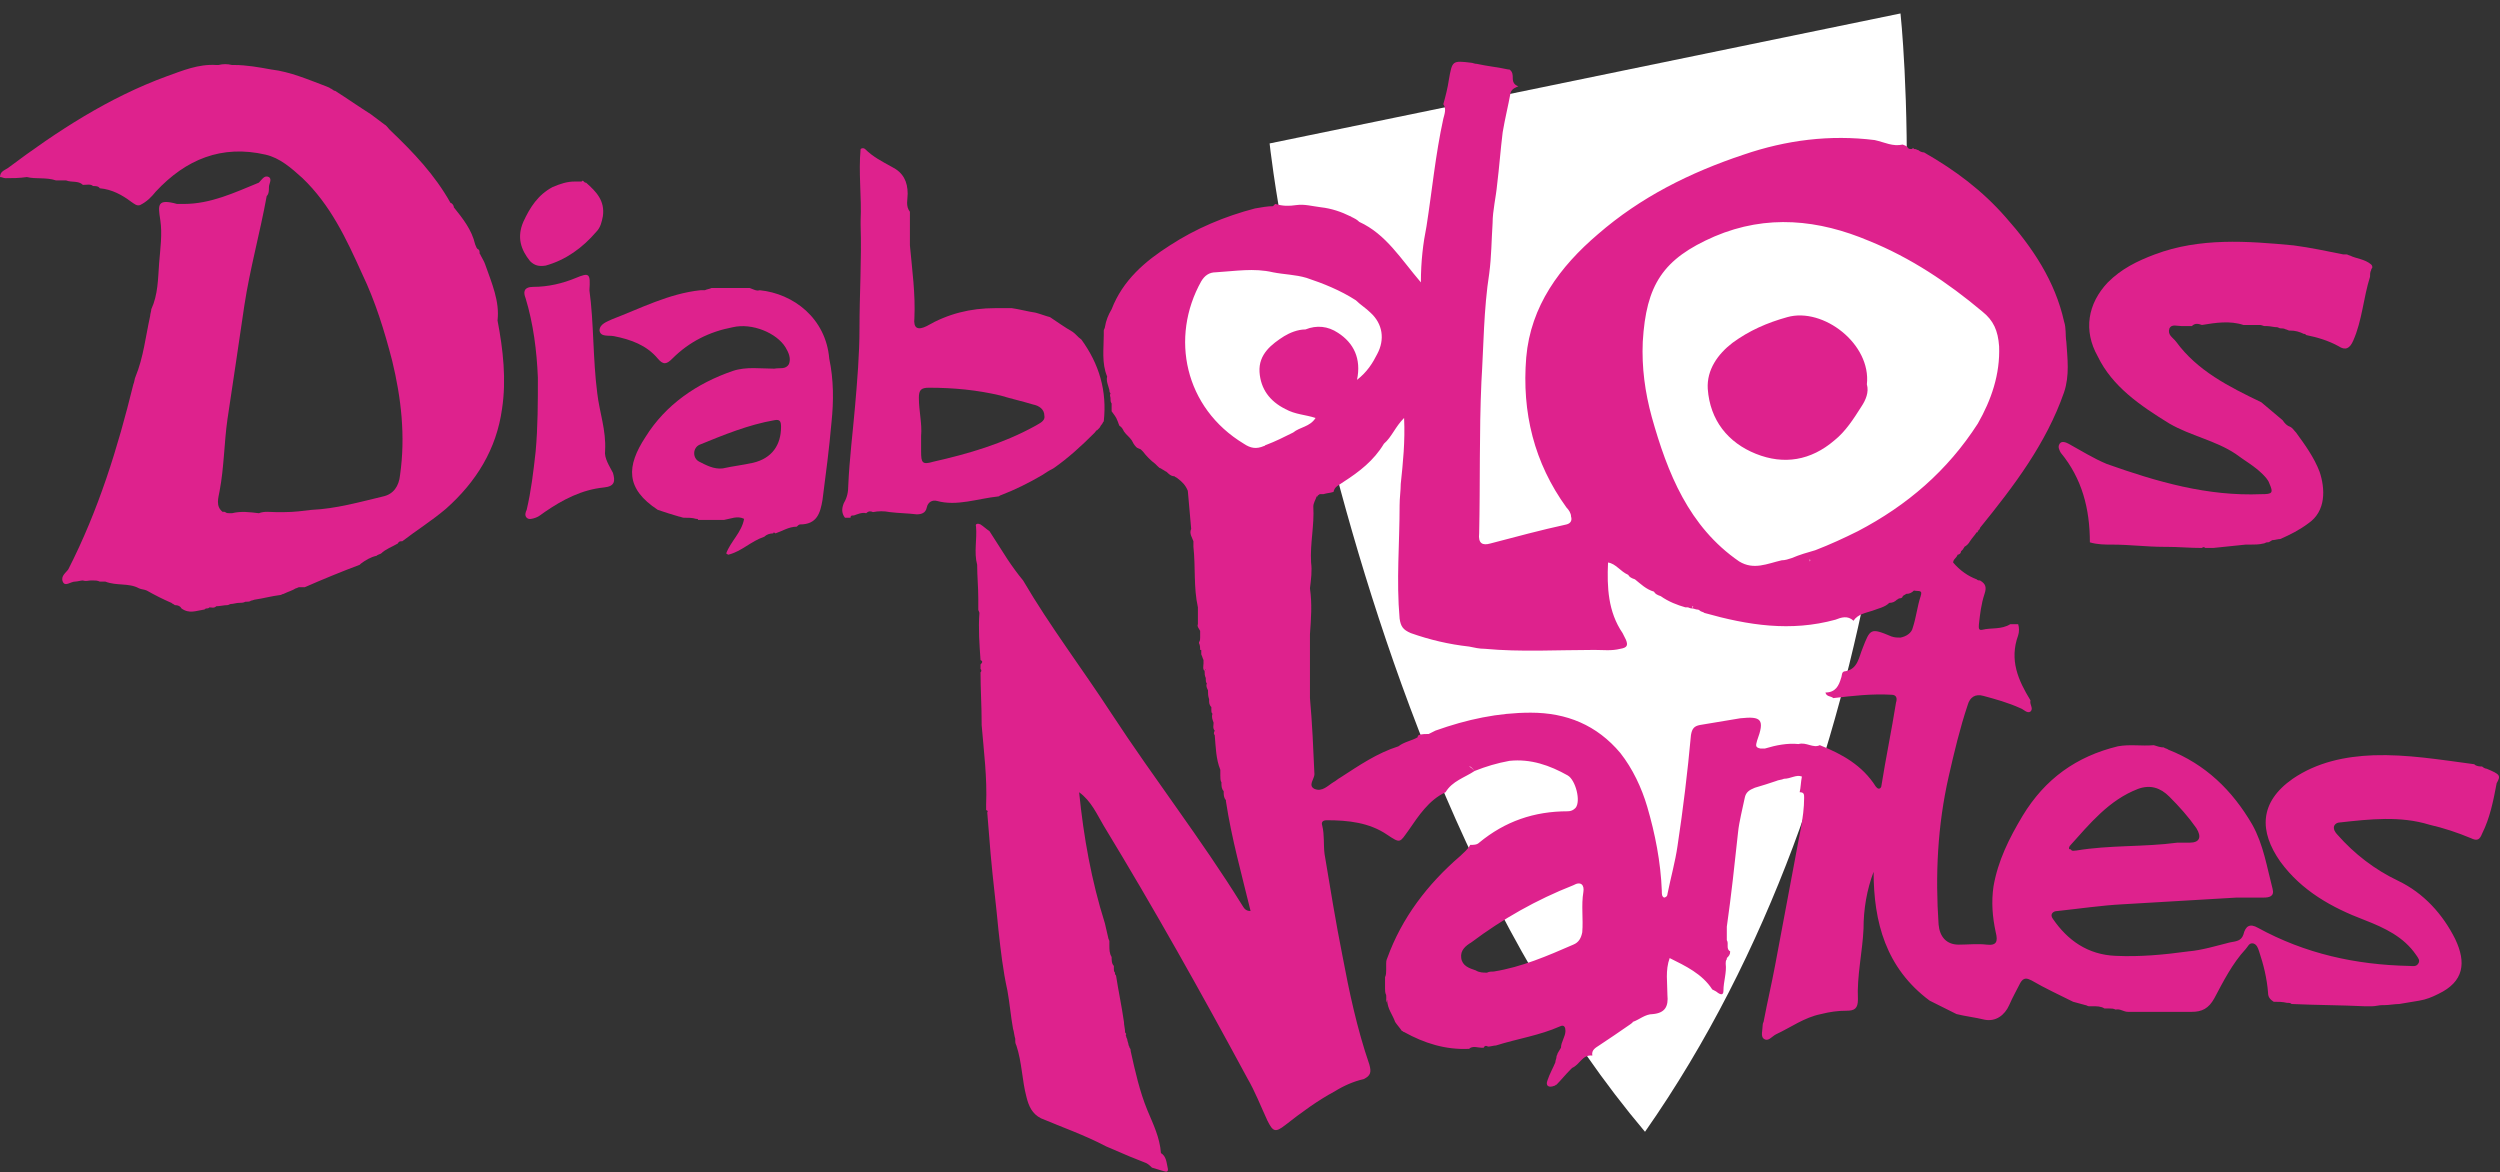 <svg enable-background="new 0 0 223.1 104.6" viewBox="0 0 223.1 104.6" xmlns="http://www.w3.org/2000/svg"><rect x="0" y="0" width="223.1" height="104.6" fill="#333333" stroke="none"/><path d="m177.5 22.1-7.4-2.3c.3-11.3-.5-18.6-.5-18.6l-56.3 11.6s.4 3.8 1.6 10l-7 .2-3 3-1.3 6.9 3.4 7.1 10.9 1.3.8-1.1c4.8 18.8 13.4 43.4 28.1 60.8 11.2-16 17.2-34.6 20.3-51.3l1-.4 10.7-10.1 3.4-9.2z" fill="#fff"/><g fill="#de228d"><path d="m48.7 23.7c1.8-.5 3.3-1.6 4.5-3 .4-.4.5-.9.6-1.4.2-1.4-.6-2.2-1.5-3-.1 0-.1 0-.2-.1s-.1-.1-.2 0c-.2 0-.4 0-.6 0-.7 0-1.3.2-2 .5-1.3.7-2 1.8-2.6 3.1-.6 1.4-.2 2.5.6 3.5.4.4.8.5 1.4.4z"/><path d="m87.7 54.9c0-.1-.1-.2-.1-.3-0 .1-0 .2.1.3z"/><path d="m123.8 89.5c0-.2 0-.3-.1-.5 0 .2 0 .4.1.5z"/><path d="m54 40.2c.1-1.8-.5-3.4-.7-5.1-.4-3.1-.3-6.3-.7-9.2.1-1.5 0-1.6-1.2-1.1s-2.5.8-3.8.8c-.9 0-.9.5-.7 1 .7 2.3 1 4.7 1.1 7.1 0 2.2 0 4.4-.2 6.6-.2 1.8-.4 3.5-.8 5.2-.1.2-.2.5 0 .7s.5.1.8 0 .5-.3.8-.5c1.6-1.1 3.3-2 5.3-2.2 1-.1 1-.6.8-1.3-.3-.6-.8-1.3-.7-2z"/><path d="m156.7 40.5c2.5 1 4.9.6 7-1.2 1-.8 1.7-1.9 2.4-3 .4-.6.7-1.3.5-2 .4-3.6-3.9-6.9-7.1-6-1.8.5-3.4 1.2-4.9 2.3-1.3 1-2.3 2.4-2.2 4.1.2 2.8 1.8 4.8 4.3 5.8z"/><path d="m193.6 37.8c1.9 1.1 4.1 1.5 5.9 2.7.8.6 1.7 1.1 2.4 1.8.2.2.5.5.6.8.4.9.3 1-.7 1-4.8.2-9.3-1.1-13.8-2.7-1.2-.5-2.3-1.2-3.4-1.8-.2-.1-.6-.3-.8 0s0 .6.1.8c1.9 2.3 2.6 5 2.6 8 .7.2 1.3.2 2 .2 1.5 0 3.1.2 4.6.2h.2c1.1 0 2.1.1 3.2.1.1-.1.2-.1.3 0h.5.2c1-.1 1.9-.2 2.9-.3h.4c.4 0 .8 0 1.2-.1.1 0 .2-.1.3-.1s.2 0 .3-.1c.1 0 .1-.1.2-.1.2 0 .5-.1.7-.1.9-.4 1.7-.8 2.5-1.4 1.6-1.1 1.5-3.1 1-4.6-.5-1.3-1.3-2.4-2.1-3.5-.2-.2-.3-.4-.5-.5-.3-.1-.5-.3-.7-.6-.6-.5-1.3-1.1-1.9-1.6-2.9-1.4-5.7-2.8-7.6-5.4-.3-.4-.8-.6-.6-1.2.2-.4.7-.2 1.1-.2h.7.2c.3-.3.6-.2.9-.1 1.2-.2 2.5-.4 3.7 0h1.5c.1 0 .3.1.4.1h.2c.3 0 .6.1.9.1.1 0 .2.1.3.1.2 0 .3 0 .5.1.1 0 .2.1.3.1h.1c.4 0 .8.1 1.2.3h.1l.1.1c1 .2 2 .5 2.9 1 .6.4 1 .2 1.3-.5.8-1.8.9-3.8 1.5-5.7 0-.2 0-.4.1-.6 0-.1.1-.2.1-.2v-.1c0-.1-.1-.2-.1-.2-.6-.5-1.3-.5-1.9-.8-.1 0-.2-.1-.3-.1s-.2 0-.3 0c-1.5-.3-2.9-.6-4.4-.8-4.2-.4-8.4-.7-12.4.8-1.6.6-3 1.3-4.2 2.5-1.8 1.9-2.2 4.3-.9 6.6 1.3 2.7 3.8 4.4 6.4 6z"/><path d="m221.9 68.6c-.1 0-.3-.1-.4-.2-.2 0-.5 0-.7-.2-3-.4-6-.9-9-.8-2.5.1-5 .6-7.2 2.1-3 2.1-3 4.7-1.1 7.4 1.9 2.6 4.6 4.1 7.5 5.2 1.8.7 3.5 1.5 4.6 3.1.2.3.4.5.2.8s-.5.2-.8.2c-4.8-.1-9.3-1.1-13.5-3.4-.7-.4-1.1-.2-1.3.6-.2.6-.7.6-1.2.7-1.2.3-2.5.7-3.7.8-2.2.3-4.3.5-6.5.4-2.5-.1-4.3-1.4-5.6-3.3-.3-.4 0-.7.4-.7 1.9-.2 3.9-.5 5.8-.6 3.4-.2 6.8-.4 10.2-.6h2.4c.5 0 1-.1.8-.8-.5-1.9-.8-3.9-1.8-5.7-1.8-3.1-4.2-5.4-7.5-6.7-.1-.1-.3-.1-.4-.2-.3 0-.6-.1-.9-.2-1.1.1-2.1-.1-3.2.1-3.7.9-6.5 2.9-8.5 6.2-1.2 2-2.2 4-2.6 6.3-.2 1.4-.1 2.7.2 4.1.2.8.1 1.2-.8 1.1-.8-.1-1.7 0-2.5 0-1.1 0-1.7-.7-1.8-1.8-.3-4.4-.1-8.8.9-13.2.5-2.2 1-4.3 1.7-6.4.2-.7.7-1 1.4-.8 1.1.3 2.2.6 3.3 1.1.3.1.6.5.9.3.3-.3-.1-.6 0-1-1.1-1.8-1.9-3.6-1.1-5.8.1-.3.1-.7 0-1-.2 0-.5 0-.7 0-.8.5-1.7.3-2.5.5-.4.1-.3-.3-.3-.5.1-.9.2-1.8.5-2.7.2-.6.1-.9-.4-1.2-.1 0-.2 0-.3-.1-.8-.3-1.5-.8-2.1-1.5 0-.3.3-.4.4-.7.1 0 .3-.1.3-.3l.2-.2c0-.1.1-.1.1-.2.2-.1.4-.3.5-.5-.1-.2-.2-.4-.2-.5 0 .1 0 .3.2.5.2-.3.4-.5.6-.8.1 0 .1 0 .1-.1s0-.1.1-.2c0 0-.1.1-.1.2.1-.1.2-.2.2-.3 3-3.7 5.9-7.5 7.5-12.1.5-1.5.3-3 .2-4.5-.1-.6 0-1.2-.2-1.8-.8-3.6-2.8-6.6-5.2-9.3-2.1-2.4-4.5-4.2-7.3-5.8-.2 0-.4-.1-.5-.2-.1 0-.2-.1-.3-.1h-.1c0-.1-.1-.1-.2 0-.2 0-.3 0-.4-.2-.1-.1-.2-.1-.4-.2-.9.2-1.6-.2-2.5-.4-4-.5-7.9 0-11.7 1.3-4.8 1.6-9.2 3.8-13 7.1-3.4 2.9-6 6.4-6.4 11-.4 4.9.7 9.4 3.6 13.4.2.2.4.5.4.8.1.3 0 .6-.4.7-2.3.5-4.5 1.1-6.8 1.7-.7.2-1.1 0-1-.9.1-4.5 0-9 .2-13.5.2-3.2.2-6.5.7-9.7.2-1.5.2-3 .3-4.5 0-1.1.3-2.3.4-3.4.2-1.6.3-3.1.5-4.7.2-1.2.5-2.4.7-3.5.1-.4.5-.5.7-.6-.3-.1-.5-.3-.5-.7 0-.3 0-.6-.3-.8h-.1c-.9-.2-1.9-.3-2.8-.5-.2 0-.4-.1-.5-.1-1.7-.2-1.7-.2-2 1.5-.1.7-.3 1.5-.5 2.2.3.4.1.9 0 1.3-.7 3.2-1 6.4-1.5 9.6-.3 1.5-.5 3.1-.5 5-1.8-2.1-3.1-4.3-5.5-5.4-.2-.2-.4-.3-.6-.4-.1 0-.1-.1-.2-.1-.8-.4-1.7-.7-2.6-.8-.8-.1-1.5-.3-2.2-.2s-1.2.1-1.9-.1c-.1.1-.1.1-.2.2-.5 0-1 .1-1.6.2-2.7.7-5.3 1.8-7.6 3.3-2.2 1.4-4.2 3.1-5.2 5.7-.3.5-.5 1-.6 1.6 0 .1-.1.2-.1.3v.4c0 1.2-.2 2.5.3 3.7-.1.4.1.8.2 1.2 0 .1 0 .2.1.3-.1.2 0 .3 0 .4 0 .2 0 .4.1.5v.3.4c.2.3.4.5.5.8.1.2.1.3.2.5.2.1.3.3.4.5.2.3.5.5.7.8.1.2.2.4.4.6.1.1.2.1.4.2.1.1.1.1.2.2.3.4.7.8 1.1 1.1.1.1.1.1.2.2s.2.2.3.2c.1.1.2.1.3.2.1 0 .1.1.2.1.2.2.4.4.7.4.1.1.2.1.3.2.4.3.7.6.9 1.1.1 1.1.2 2.2.3 3.4-.2.4.1.8.2 1.1v.5c.2 1.8 0 3.6.4 5.4v1.1.4c-.1.2.1.4.2.6v.4.2c0 .1 0 .3-.1.4v.1c.1.2.1.4.1.6h.1v.4c.1.2.1.3.2.5v.3c0 .2-.1.5.1.7 0-.1 0-.1.1-.2 0 .1-.1.1-.1.2 0 .2 0 .4.1.6 0 .2 0 .4.1.5-.1.2 0 .4.1.6 0 .3 0 .5.1.8v.1c0 .2 0 .4.2.6v.3c0 .1 0 .2.1.3-.1.3 0 .5.1.8 0 .2-.1.5.1.7-.1.2-.1.3 0 .4.1 1.1.1 2.1.5 3.1v.5c0 .2 0 .5.1.6v.1c0 .2 0 .5.2.7v.1c.1 0 .1.1.1.1 0-.1-.1-.1-.1-.1 0 .2 0 .5.2.7v.1c.5 3.3 1.4 6.5 2.2 9.8-.5 0-.6-.3-.8-.6-3.6-5.8-7.8-11.2-11.6-17-2.6-4-5.5-7.8-7.9-11.9-.5-.6-1-1.3-1.4-1.9-.5-.8-1.1-1.7-1.6-2.5-.3-.2-.5-.4-.8-.6-.2-.1-.5-.1-.4.2.1 1.1-.2 2.3.1 3.4 0 1 .1 2 .1 3v.2.8c0 .1.1.2.1.3-.1 1.4 0 2.8.1 4.2.2.1.2.2 0 .4v.4c.1.1.1.2 0 .3 0 1.5.1 3 .1 4.5v.2c.2 2.4.5 4.7.4 7.1v.5c.1 0 .2.1.1.2.1 1.2.2 2.4.3 3.7.2 2.3.5 4.6.7 6.8.2 1.8.4 3.6.8 5.4.2 1.1.3 2.3.5 3.4.1.3.1.6.2.9v.2c0 .1 0 .2.1.4.5 1.5.5 3.1.9 4.6.2.8.5 1.5 1.3 1.9 1.9.8 3.9 1.5 5.8 2.5.7.3 1.4.6 2.1.9l1.5.6h.7c-.2 0-.5 0-.7 0 .2.1.4.3.5.4.3.1.7.2 1 .3s.5.1.4-.3-.1-1-.6-1.3c-.1-1.4-.7-2.6-1.2-3.8-.7-1.7-1.1-3.5-1.5-5.3 0-.1 0-.2-.1-.3 0-.1-.1-.2-.1-.3s-.1-.3-.1-.4-.1-.2-.1-.3-.1-.1 0-.2c0-.1-.1-.1-.1-.2 0-.3-.1-.6-.1-.9-.2-1.4-.5-2.8-.7-4.1 0-.1-.1-.1-.1-.2v-.1c-.1-.1-.1-.2-.1-.3s0-.2 0-.3c-.2-.2-.2-.5-.2-.8-.2-.3-.2-.7-.2-1 0 .2 0 .1 0-.1 0-.1 0-.2 0-.3s-.1-.2-.1-.3c-.1-.4-.2-.9-.3-1.3-1.2-3.8-1.9-7.7-2.3-11.7 1.1.8 1.6 2 2.2 3 4.5 7.4 8.7 14.9 12.8 22.5.7 1.2 1.2 2.5 1.8 3.8.5 1 .7 1.1 1.6.4 1.4-1.1 2.9-2.2 4.4-3 .8-.5 1.7-.9 2.6-1.1.6-.3.7-.6.5-1.3-1.1-3.2-1.8-6.5-2.4-9.7-.6-3-1.1-6.1-1.6-9.1-.1-.8 0-1.7-.2-2.5-.1-.3 0-.5.4-.5 1.9 0 3.8.2 5.4 1.3 1.2.8 1.1.7 1.9-.4.9-1.3 1.8-2.7 3.3-3.4.6-1 1.7-1.3 2.6-1.9-.2-.2-.3-.3-.5-.4.2 0 .3.2.5.4 1-.4 2-.7 3.1-.9 1.9-.2 3.6.4 5.2 1.3.7.4 1.2 2.3.7 2.9-.2.2-.4.3-.7.3-3 0-5.6.9-7.9 2.8-.2.2-.5.2-.8.2-.2.4-.6.7-.9 1-2.9 2.5-5.2 5.5-6.5 9.1-.1.2-.1.4-.1.5v.1.3.2c0 .2 0 .4-.1.6v.2.6.2c0 .2 0 .4.1.6 0 .2 0 .3.1.5 0 .7.5 1.3.7 1.9.2.3.4.5.6.8.1 0 .1.1.2.1 1.8 1 3.7 1.6 5.8 1.5.3-.3.8-.1 1.1-.1h.2c.1-.2.2-.2.4-.1.2 0 .5-.1.7-.1 1.9-.6 3.9-.9 5.7-1.7.4-.2.5.1.5.4 0 .5-.4 1-.4 1.5v.3c0-.1 0-.2 0-.3-.1.2-.2.3-.3.5 0 .1-.1.2-.1.3 0 .2-.1.3-.1.5-.2.5-.5 1-.7 1.6-.2.5.1.7.6.5.1 0 .1-.1.2-.1.4-.4.8-.9 1.2-1.3.1-.1.1-.1.2-.2.7-.3.9-1.2 1.8-1.1-.1-.5.3-.7.6-.9.9-.6 1.8-1.2 2.8-1.9.1-.1.2-.1.2-.2.6-.2 1.1-.7 1.8-.7 1.1-.1 1.4-.7 1.3-1.7 0-1.1-.2-2.2.2-3.3 1.4.7 2.9 1.4 3.8 2.8.2.1.4.2.5.3.3.2.5.2.5-.2 0-.8.3-1.6.2-2.4 0-.1 0-.3.1-.4v-.1c.2-.2.3-.3.3-.6-.4-.2-.1-.7-.3-1 0-.2 0-.3 0-.5 0-.2 0-.5 0-.7.4-2.8.7-5.6 1-8.4.1-1 .4-2.1.6-3.1.1-.5.4-.7.9-.9.7-.2 1.3-.4 1.9-.6.2-.1.5-.1.7-.2.6 0 1.1-.4 1.6-.2-.1.5-.1 1-.2 1.4.4 0 .4.2.4.5 0 1.8-.5 3.6-.8 5.4-.6 3.2-1.2 6.4-1.8 9.6-.3 1.6-.7 3.3-1 4.9 0 .1-.1.2-.1.4 0 .4-.2 1 .1 1.2.4.3.7-.2 1.1-.4 1.3-.6 2.5-1.5 4-1.8.8-.2 1.5-.3 2.3-.3.7 0 1-.2 1-1-.1-2.1.4-4.2.5-6.3 0-1.8.3-3.5.9-5.1 0 4.5 1.1 8.6 5 11.5l2.4 1.2c.8.2 1.7.3 2.5.5 1 .2 1.8-.4 2.2-1.3.3-.7.7-1.4 1-2 .3-.5.6-.4 1-.2 1.2.7 2.5 1.3 3.7 1.9.4.1.7.2 1.1.3.1 0 .2.1.3.1h.3c.4 0 .8 0 1.1.2h.4c.2 0 .4 0 .6.1.4-.1.7.2 1.1.2h.9 3.6 1.2c.9 0 1.5-.3 2-1.2.8-1.5 1.6-3.1 2.8-4.4.2-.2.3-.6.7-.5.3.1.4.4.5.7.4 1.2.7 2.4.8 3.7 0 .4.2.6.5.8.4 0 .8 0 1.2.1.2 0 .3 0 .4.1 2.2.1 4.4.1 6.5.2h.7c.3 0 .6-.1.9-.1h.2c.4 0 .9-.1 1.3-.1.6-.1 1.2-.2 1.8-.3s1.1-.3 1.7-.6c2.3-1.1 2.5-2.8 1.5-4.9-1.1-2.2-2.8-4.1-5.1-5.2-2.1-1-3.9-2.4-5.4-4.1-.2-.2-.4-.5-.3-.8.1-.2.3-.3.5-.3 2.7-.3 5.4-.6 8 .2 1.3.3 2.5.7 3.7 1.2.6.3.8.1 1-.4.7-1.4 1-2.9 1.3-4.5.4-.7.3-.8-.9-1.3zm-37.2 6.9c1.8-2 3.5-4.1 6.1-5.1 1.1-.4 2-.1 2.8.7.9.9 1.7 1.8 2.4 2.8.5.8.3 1.3-.6 1.3-.4 0-.7 0-1.1 0-3 .4-6 .2-9 .7-.2 0-.4.1-.5-.1-.2-0-.2-.1-.1-.3zm-23.2-25.6s.1.1 0 .2c0-.1 0-.2 0-.2zm15.2-11.6c0-.2-.1-.4-.2-.6.1.2.2.4.2.6zm-30.1-7.8c.3-5.1 1.8-7.4 6.4-9.4 4.7-2 9.3-1.5 13.8.4 3.7 1.5 7 3.7 10.1 6.3 1 .8 1.4 1.7 1.5 3.1.1 2.5-.7 4.8-1.9 6.9-2.7 4.2-6.3 7.3-10.7 9.6-1.2.6-2.5 1.2-3.8 1.7-.7.2-1.4.4-2.1.7-.3.1-.6.2-.9.2-1.3.3-2.5.9-3.8.1-4.5-3.1-6.4-7.9-7.8-12.9-.6-2.2-.9-4.4-.8-6.7zm-39.4-5.4c.3-.5.7-.8 1.3-.8 1.7-.1 3.4-.4 5.1 0 1 .2 2 .2 3 .5 1.5.5 3 1.1 4.4 2 .4.4.9.7 1.3 1.1 1.1 1 1.3 2.4.6 3.7-.4.8-.9 1.6-1.8 2.3.4-1.9-.3-3.3-1.7-4.2-.9-.6-1.9-.7-2.9-.3-.7 0-1.4.3-1.9.6-1.1.7-2.3 1.6-2.2 3.2.1 1.5.9 2.6 2.3 3.3.9.5 1.8.5 2.7.8-.5.8-1.4.8-2 1.3-.8.4-1.6.8-2.4 1.1-.1 0-.1.1-.2.1-.7.3-1.2.2-1.8-.2-5.3-3.2-6.6-9.5-3.8-14.5zm34.1 54.5c-.2 1.2 0 2.4-.1 3.6-.1.5-.3.9-.8 1.1-2.3 1-4.6 2-7.1 2.4-.2 0-.4 0-.6.1-.3 0-.7 0-1-.2-.6-.2-1.2-.4-1.3-1.1s.4-1.1.9-1.4c2.8-2.1 5.8-3.8 9.1-5.1.7-.4 1 0 .9.6zm12.7 6.4c0-.1 0-.1 0 0zm17.4-32.8c-.3.9-.4 1.9-.7 2.8-.1.5-.6.8-1.1.9-.3 0-.5 0-.8-.1-1.9-.8-1.9-.7-2.6 1.1-.3.7-.4 1.8-1.5 2-.4 0-.3.4-.4.6-.2.7-.5 1.3-1.4 1.3.1.4.5.3.7.5 1.7-.2 3.4-.4 5.2-.3.5 0 .5.4.4.7-.4 2.5-.9 4.9-1.3 7.4 0 .2-.2.4-.4.2 0 0-.1-.1-.1-.1-1.2-1.9-3-2.9-5-3.7-.6.3-1.2-.3-1.9-.1-1-.1-2 .1-3 .4-.1 0-.2 0-.4 0-.5-.1-.4-.3-.3-.7.7-1.9.4-2.2-1.5-2-1.2.2-2.4.4-3.6.6-.5.1-.7.3-.8.9-.3 3.3-.7 6.6-1.2 9.9-.2 1.4-.6 2.8-.9 4.3 0 .2-.2.3-.3.3-.2-.1-.2-.3-.2-.6-.1-2.6-.6-5.1-1.3-7.5-.5-1.7-1.3-3.4-2.4-4.8-2.1-2.5-4.8-3.6-8-3.6-2.9 0-5.7.6-8.5 1.6-.2.1-.4.2-.6.3-.3 0-.6 0-.9.1 0 0-.1.1-.1.2-.5.3-1.2.4-1.7.8-1.9.6-3.5 1.7-5.2 2.8-.2.1-.4.3-.6.4-.5.3-1 .9-1.7.6-.6-.3 0-.9 0-1.3-.1-2.3-.2-4.6-.4-6.8 0-1.9 0-3.8 0-5.7.1-1.4.2-2.7 0-4.1.1-.8.2-1.6.1-2.3-.1-1.7.3-3.3.2-5 0-.3.2-.6.3-.9.1 0 .1 0 .1-.1.1 0 .1-.1.2-.1h.3c.3-.1.6-.1.9-.2.1-.5.5-.6.9-.9 1.4-.9 2.7-1.9 3.6-3.4.7-.6 1-1.5 1.8-2.3.1 2.1-.1 4-.3 5.9 0 .6-.1 1.2-.1 1.9 0 3.4-.3 6.7 0 10.1.1.7.3 1 1 1.3 1.7.6 3.4 1 5.2 1.2.5.1.9.2 1.4.2 3.2.3 6.5.1 9.8.1.8 0 1.5.1 2.3-.1.6-.1.7-.3.5-.8-.1-.2-.2-.4-.3-.6-1.3-1.9-1.4-4.1-1.3-6.3.7.1 1.1.8 1.8 1.1.1.2.3.3.6.4.5.4 1 .9 1.7 1.1.1.2.3.3.6.4.7.5 1.5.8 2.2 1h.2c.1 0 .2.1.4.1 0-.1 0-.2.1-.2 0 .1-.1.1-.1.2.2 0 .3.1.5.1.1 0 .2.1.2.1.1.1.3.1.4.2 3.9 1.1 7.7 1.7 11.7.6.5-.2 1.1-.4 1.6.1.4-.6 1.1-.7 1.7-.9.5-.2 1.1-.3 1.5-.7.3 0 .5-.1.7-.3.1 0 .1-.1.2-.1.2 0 .3-.1.3-.2.1-.1.2-.1.3-.2.3 0 .5-.1.7-.3.4.1.8-.1.6.5z"/><path d="m43.3 23.6c-.1-.3-.3-.6-.4-.8 0-.1-.1-.1-.1-.2 0-.2 0-.3-.2-.4-.1-.1-.1-.2-.2-.4-.3-1.3-1.1-2.3-1.9-3.3 0-.2-.2-.4-.3-.4-1.4-2.5-3.3-4.5-5.4-6.5-.2-.2-.3-.4-.5-.5-.4-.3-.8-.6-1.2-.9-1.1-.7-2.1-1.4-3.2-2.1-.1 0-.1 0-.2-.1-.1 0-.1-.1-.2-.1-.1-.1-.2-.1-.4-.2-1.6-.6-3.2-1.3-4.9-1.5-1.1-.2-2.2-.4-3.3-.4-.1 0-.2 0-.2 0-.4-.1-.8-.1-1.2 0-.1 0-.2 0-.2 0-1.6-.1-3 .5-4.4 1-5.2 1.9-9.8 4.9-14.2 8.2-.3.2-.7.3-.7.8.2 0 .3.1.5.1.6 0 1.2 0 1.9-.1.8.2 1.7 0 2.6.3h.9c.5.2 1.1 0 1.5.4.3 0 .7-.1.9.1.2 0 .5 0 .6.2 1.1.1 2 .6 2.8 1.2.3.2.5.4.8.3.6-.3 1-.7 1.4-1.2 2.7-2.9 5.9-4.2 9.8-3.3 1.3.3 2.3 1.2 3.3 2.1 2.5 2.4 3.9 5.4 5.3 8.5 1.2 2.5 2 5.1 2.7 7.8.8 3.3 1.2 6.7.7 10.2-.1 1-.6 1.7-1.5 1.9-2.1.5-4.2 1.1-6.4 1.2-.8.1-1.6.2-2.4.2-.1 0-.1 0-.2 0-.2 0-.4 0-.6 0-.5 0-1-.1-1.5.1-.8-.1-1.6-.2-2.4 0h-.1.1-.1-.1c-.1 0-.3 0-.4-.1-.1 0-.1-.1-.2 0-.7-.5-.4-1.3-.3-1.9.4-2.1.4-4.3.7-6.4.5-3.3 1-6.7 1.5-10.1.5-3.3 1.4-6.5 2-9.8 0-.2 0-.4 0-.6v.6c.2-.2.2-.5.2-.8s.3-.7 0-.9c-.4-.2-.6.2-.9.5-2.2.9-4.3 1.9-6.7 1.9-.2 0-.4 0-.6 0-1.8-.5-1.7.1-1.5 1.4s0 2.6-.1 3.9c-.1 1.4-.1 2.8-.7 4.1 0 .2-.1.4-.1.6-.4 1.8-.6 3.7-1.3 5.4-.1.2-.1.5-.2.7-1.4 5.7-3.1 11.2-5.8 16.5-.2.3-.7.6-.5 1.1s.7 0 1.1 0c.2 0 .5-.1.7-.1.3.1.5 0 .7 0h.2c.2 0 .4 0 .6.1h.5c1 .4 2.1.1 3 .6.2.1.5.1.7.2.7.4 1.5.8 2.2 1.1.1.1.2.1.3.2.3 0 .5.1.6.3.7.5 1.3.2 2 .1.1 0 .1-.1.2-.1s.2 0 .3-.1c.2 0 .4.1.6-.1.3 0 .7-.1 1-.1.1 0 .2-.1.3-.1.2 0 .5-.1.7-.1s.4 0 .6-.1c.2 0 .4 0 .5-.1.1 0 .3-.1.4-.1.7-.1 1.4-.3 2.2-.4.1 0 .2-.1.3-.1.4-.2.8-.3 1.1-.5.1 0 .2-.1.3-.1s0 0 0 0h.5c1.6-.7 3.3-1.4 4.9-2 0 0 .1-.1.1-.1.4-.3.9-.6 1.4-.7.1-.1.2-.1.4-.2.4-.4 1-.6 1.5-.9.1-.2.2-.2.4-.2 1.3-1 2.6-1.8 3.9-2.9 2.7-2.4 4.5-5.3 5-8.9.4-2.6.1-5.3-.4-7.9.2-1.7-.5-3.3-1.1-5zm-1.3-1.9c-.1 0-.2 0-.3 0zm.6.8c.1.1.1.1 0 0z"/><path d="m89.1 44.3c.1 0 .1-.1.2-.1 1.3-.5 2.5-1.1 3.7-1.8.3-.2.6-.4 1-.6 1.3-.9 2.5-2 3.6-3.1 0 0 .1-.1.1-.1.1-.1.1-.2.2-.2.1-.1.1-.1.2-.2.1-.1.1-.2.2-.3s.1-.2.2-.3c.3-2.7-.4-5.1-2-7.3-.3-.2-.5-.5-.8-.7-.7-.4-1.4-.9-2-1.3-.4-.1-.9-.3-1.3-.4-.7-.1-1.4-.3-2.1-.4-.5 0-1 0-1.5 0-2.2 0-4.2.5-6.1 1.6-.8.4-1.2.2-1.1-.7.1-2.2-.2-4.3-.4-6.5 0-1 0-2 0-3-.4-.5-.2-1.1-.2-1.6 0-1.1-.4-1.9-1.4-2.4-.9-.5-1.7-.9-2.4-1.6-.1-.1-.3-.1-.4 0-.2 2.1.1 4.3 0 6.4v.4c.1 3.1-.1 6.1-.1 9.2 0 2.3-.2 4.7-.4 7s-.5 4.7-.6 7c0 .6-.1 1.1-.4 1.6-.2.5-.2.9.1 1.3h.5c0-.2.1-.2.3-.2.3-.1.7-.3 1.1-.2.2-.2.4-.2.6-.1.5-.1 1-.1 1.5 0 .8.1 1.6.1 2.4.2.4 0 .8-.1.9-.6s.5-.7.9-.6c1.8.5 3.6-.2 5.5-.4zm-5.8-3.1c-1 .3-1.1.1-1.1-.9 0-.4 0-.9 0-1.4.1-1.1-.2-2.2-.2-3.4 0-.7.2-.9.9-.9 2.2 0 4.3.2 6.4.7 1 .3 1.9.5 2.9.8.5.1 1 .4 1 1 .1.5-.5.7-.8.9-2.9 1.6-6 2.5-9.1 3.2z"/><path d="m67.8 25.9c-.3.1-.6-.1-.9-.2-.1 0-.2 0-.4 0-.1 0-.3 0-.4 0s-.2 0-.4 0c-.1 0-.3 0-.4 0h-.1-.1c-.2 0-.4 0-.6 0-.1 0-.2 0-.4 0s-.4 0-.6 0c-.2.1-.4.1-.6.2-.1 0-.2 0-.4 0-2.8.3-5.3 1.6-7.9 2.6-.4.2-1.1.4-1.1 1 .1.6.8.4 1.3.5 1.5.3 2.9.8 3.9 2 .5.6.8.5 1.3 0 1.5-1.5 3.3-2.4 5.4-2.8 1.7-.4 3.9.5 4.7 1.8.3.5.5 1 .3 1.5-.3.5-.8.3-1.3.4-1.2 0-2.5-.2-3.7.2-3.2 1.1-6 3-7.8 5.9-1.7 2.6-1.8 4.6 1.1 6.5.6.2 1.2.4 1.9.6.1 0 .3.1.4.1.4 0 .8 0 1.1.1.1 0 .2 0 .2.1h.7.9.7c.6-.1 1.2-.4 1.8-.1-.2 1.2-1.2 2-1.6 3.1.1 0 .1.1.2.1 1.2-.3 2-1.2 3.2-1.6.2-.2.5-.3.8-.3 0-.1.1-.1.2 0 .6-.2 1.2-.6 1.9-.6.1-.1.2-.2.3-.2 1.5 0 1.8-1 2-2.2.3-2.3.6-4.6.8-6.9.2-1.9.2-3.8-.2-5.7-.3-3.6-3.2-5.8-6.2-6.1zm-.6 15.4c-.9.2-1.8.3-2.7.5-.8.1-1.5-.3-2.1-.6s-.6-1.2 0-1.5c2.2-.9 4.4-1.8 6.7-2.2.5-.1.6.1.6.6 0 1.6-.8 2.8-2.5 3.2z"/></g></svg>